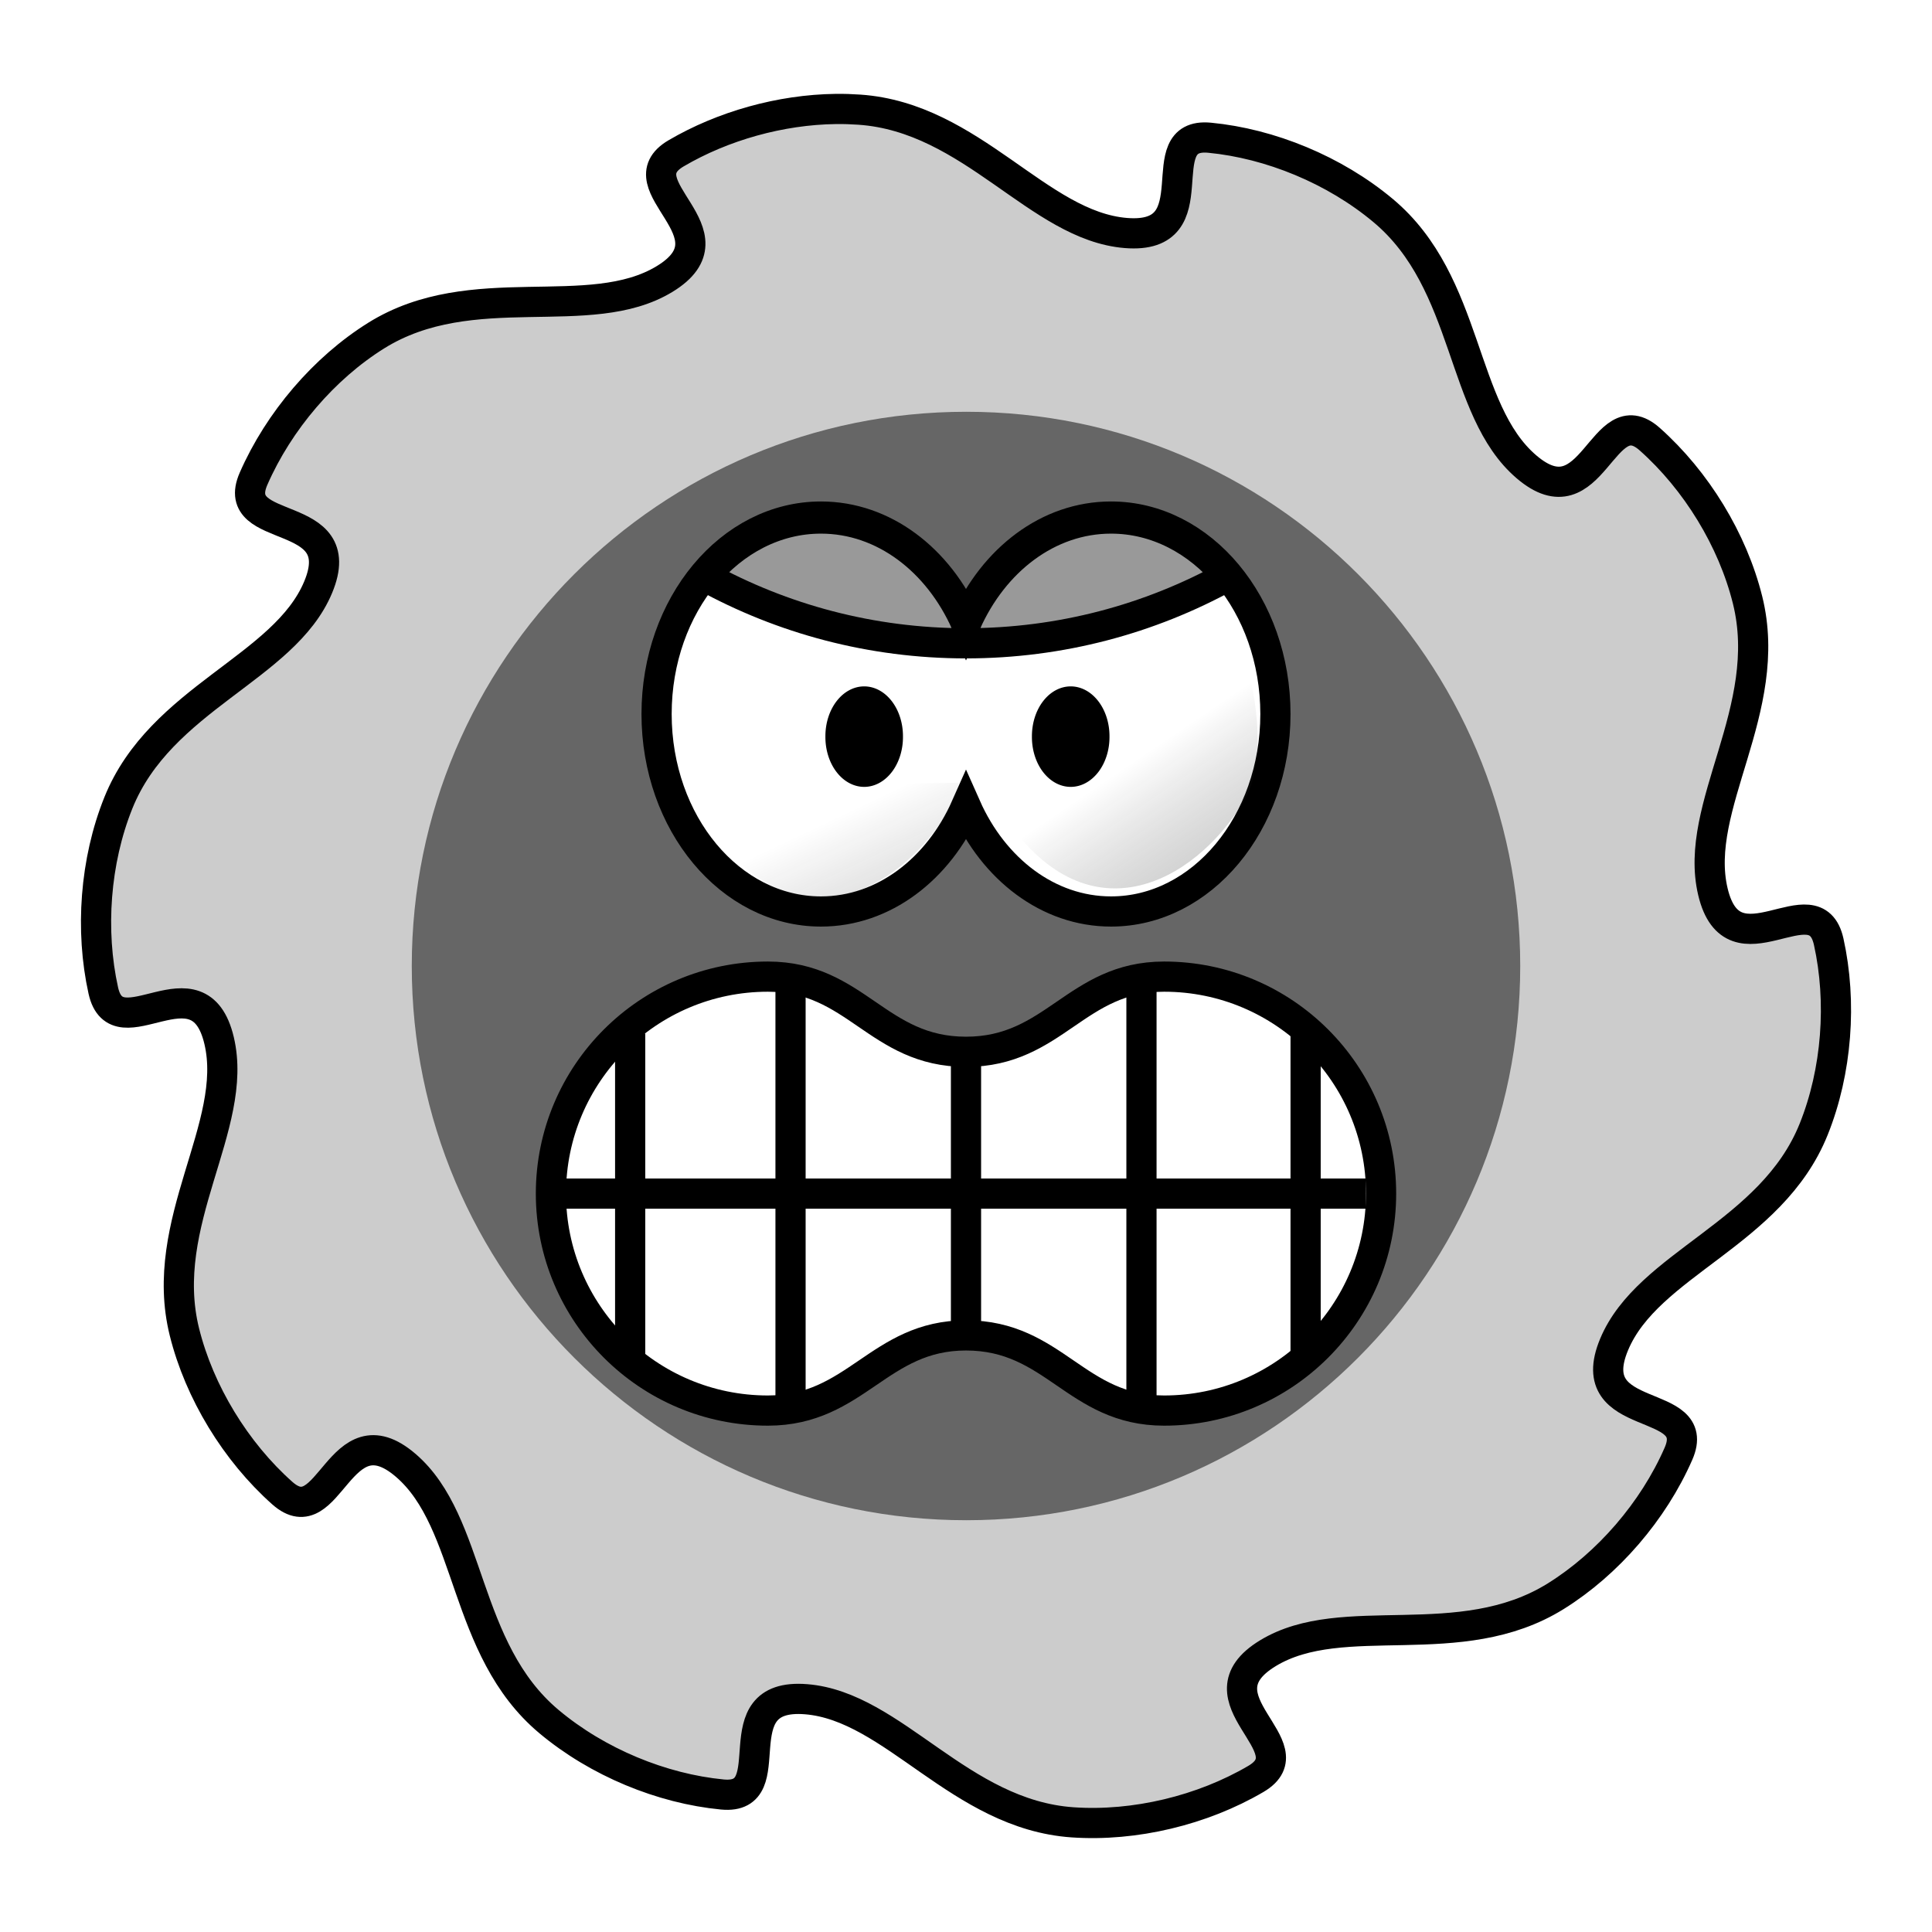 <?xml version="1.0" encoding="UTF-8" standalone="no"?>
<!-- Created with Inkscape (http://www.inkscape.org/) -->
<svg
   xmlns:dc="http://purl.org/dc/elements/1.1/"
   xmlns:cc="http://web.resource.org/cc/"
   xmlns:rdf="http://www.w3.org/1999/02/22-rdf-syntax-ns#"
   xmlns:svg="http://www.w3.org/2000/svg"
   xmlns="http://www.w3.org/2000/svg"
   xmlns:xlink="http://www.w3.org/1999/xlink"
   xmlns:sodipodi="http://sodipodi.sourceforge.net/DTD/sodipodi-0.dtd"
   xmlns:inkscape="http://www.inkscape.org/namespaces/inkscape"
   version="1.0"
   width="256"
   height="256"
   id="svg2"
   sodipodi:version="0.32"
   inkscape:version="0.45.1"
   sodipodi:docname="saw3.svg"
   inkscape:output_extension="org.inkscape.output.svg.inkscape"
   sodipodi:docbase="D:\Dateien\Desktop\Secret Maryo Chronicles\Drafts\Game\Inky">
  <sodipodi:namedview
     inkscape:window-height="480"
     inkscape:window-width="640"
     inkscape:pageshadow="2"
     inkscape:pageopacity="0"
     guidetolerance="10.0"
     gridtolerance="10.0"
     objecttolerance="10.0"
     borderopacity="1.0"
     bordercolor="#666666"
     pagecolor="#000000"
     id="base" />
  <defs
     id="defs4">
    <linearGradient
       id="linearGradient10145">
      <stop
         style="stop-color:#ababab;stop-opacity:1"
         offset="0"
         id="stop10147" />
      <stop
         style="stop-color:#ffffff;stop-opacity:1"
         offset="1"
         id="stop10149" />
    </linearGradient>
    <linearGradient
       id="linearGradient10137">
      <stop
         style="stop-color:#a7aba9;stop-opacity:0.679"
         offset="0"
         id="stop10139" />
      <stop
         style="stop-color:#000000;stop-opacity:0"
         offset="1"
         id="stop10141" />
    </linearGradient>
    <linearGradient
       id="linearGradient9142">
      <stop
         style="stop-color:#000000;stop-opacity:1"
         offset="0"
         id="stop9144" />
      <stop
         style="stop-color:#000000;stop-opacity:0"
         offset="1"
         id="stop9146" />
    </linearGradient>
    <linearGradient
       id="linearGradient4103">
      <stop
         style="stop-color:#ffffff;stop-opacity:1"
         offset="0"
         id="stop4105" />
      <stop
         style="stop-color:#b3b3b3;stop-opacity:1"
         offset="1"
         id="stop4107" />
    </linearGradient>
    <radialGradient
       cx="-189.498"
       cy="32.367"
       r="18.887"
       fx="-189.498"
       fy="32.367"
       id="radialGradient4109"
       xlink:href="#linearGradient4103"
       gradientUnits="userSpaceOnUse"
       gradientTransform="matrix(0.736,0,0,0.736,-49.989,8.538)" />
    <radialGradient
       cx="-189.498"
       cy="32.367"
       r="18.887"
       fx="-189.498"
       fy="32.367"
       id="radialGradient5100"
       xlink:href="#linearGradient4103"
       gradientUnits="userSpaceOnUse"
       gradientTransform="matrix(0.736,0,0,0.736,-49.989,8.538)" />
    <radialGradient
       cx="-189.498"
       cy="32.367"
       r="18.887"
       fx="-189.498"
       fy="32.367"
       id="radialGradient5102"
       xlink:href="#linearGradient4103"
       gradientUnits="userSpaceOnUse"
       gradientTransform="matrix(0.736,0,0,0.736,-49.989,8.538)" />
    <radialGradient
       cx="-189.498"
       cy="32.367"
       r="18.887"
       fx="-189.498"
       fy="32.367"
       id="radialGradient5120"
       xlink:href="#linearGradient4103"
       gradientUnits="userSpaceOnUse"
       gradientTransform="matrix(0.736,0,0,0.736,-49.989,8.538)" />
    <radialGradient
       cx="-189.498"
       cy="32.367"
       r="18.887"
       fx="-189.498"
       fy="32.367"
       id="radialGradient5122"
       xlink:href="#linearGradient4103"
       gradientUnits="userSpaceOnUse"
       gradientTransform="matrix(0.736,0,0,0.736,-49.989,8.538)" />
    <radialGradient
       cx="-189.498"
       cy="32.367"
       r="18.887"
       fx="-189.498"
       fy="32.367"
       id="radialGradient5138"
       xlink:href="#linearGradient4103"
       gradientUnits="userSpaceOnUse"
       gradientTransform="matrix(0.736,0,0,0.736,-49.989,8.538)" />
    <radialGradient
       cx="-189.498"
       cy="32.367"
       r="18.887"
       fx="-189.498"
       fy="32.367"
       id="radialGradient5140"
       xlink:href="#linearGradient4103"
       gradientUnits="userSpaceOnUse"
       gradientTransform="matrix(0.736,0,0,0.736,-49.989,8.538)" />
    <radialGradient
       cx="-181.244"
       cy="34.136"
       r="18.887"
       fx="-181.244"
       fy="34.136"
       id="radialGradient5142"
       xlink:href="#linearGradient4103"
       gradientUnits="userSpaceOnUse"
       gradientTransform="matrix(0.592,-0.617,0.428,0.411,-93.07,-95.872)" />
    <radialGradient
       cx="-182.327"
       cy="34.158"
       r="18.887"
       fx="-182.327"
       fy="34.158"
       id="radialGradient5144"
       xlink:href="#linearGradient4103"
       gradientUnits="userSpaceOnUse"
       gradientTransform="matrix(0.615,-0.619,0.405,0.403,-87.391,-96.809)" />
    <linearGradient
       x1="165.898"
       y1="120.35"
       x2="148.669"
       y2="108.833"
       id="linearGradient10151"
       xlink:href="#linearGradient10145"
       gradientUnits="userSpaceOnUse" />
    <linearGradient
       x1="136.023"
       y1="123.355"
       x2="153.11"
       y2="105.963"
       id="linearGradient10166"
       xlink:href="#linearGradient10145"
       gradientUnits="userSpaceOnUse" />
    <linearGradient
       x1="165.898"
       y1="120.35"
       x2="148.669"
       y2="108.833"
       id="linearGradient10182"
       xlink:href="#linearGradient10145"
       gradientUnits="userSpaceOnUse" />
    <linearGradient
       x1="136.023"
       y1="123.355"
       x2="153.11"
       y2="105.963"
       id="linearGradient10184"
       xlink:href="#linearGradient10145"
       gradientUnits="userSpaceOnUse" />
    <linearGradient
       x1="165.898"
       y1="120.35"
       x2="148.669"
       y2="108.833"
       id="linearGradient10236"
       xlink:href="#linearGradient10145"
       gradientUnits="userSpaceOnUse" />
    <linearGradient
       x1="136.023"
       y1="123.355"
       x2="153.11"
       y2="105.963"
       id="linearGradient10238"
       xlink:href="#linearGradient10145"
       gradientUnits="userSpaceOnUse" />
    <linearGradient
       x1="183.773"
       y1="130.391"
       x2="148.574"
       y2="102.946"
       id="linearGradient7268"
       xlink:href="#linearGradient10137"
       gradientUnits="userSpaceOnUse"
       gradientTransform="translate(1.162,1.2563175e-2)" />
    <filter
       id="filter10237">
      <feGaussianBlur
         id="feGaussianBlur10239"
         stdDeviation="0.905"
         inkscape:collect="always" />
    </filter>
    <linearGradient
       x1="173.273"
       y1="163.516"
       x2="139.449"
       y2="110.696"
       id="linearGradient11216"
       xlink:href="#linearGradient10137"
       gradientUnits="userSpaceOnUse"
       gradientTransform="translate(-37.963,1.263)" />
    <linearGradient
       x1="183.273"
       y1="138.391"
       x2="148.574"
       y2="102.946"
       id="linearGradient12187"
       xlink:href="#linearGradient10137"
       gradientUnits="userSpaceOnUse"
       gradientTransform="translate(1.162,1.2563175e-2)" />
    <linearGradient
       x1="175.495"
       y1="142.634"
       x2="148.574"
       y2="102.946"
       id="linearGradient12200"
       xlink:href="#linearGradient10137"
       gradientUnits="userSpaceOnUse"
       gradientTransform="translate(1.162,1.2563175e-2)" />
    <linearGradient
       x1="167.616"
       y1="165.284"
       x2="142.277"
       y2="111.849"
       id="linearGradient12202"
       xlink:href="#linearGradient10137"
       gradientUnits="userSpaceOnUse"
       gradientTransform="translate(-37.963,1.263)" />
    <linearGradient
       x1="167.616"
       y1="165.284"
       x2="142.277"
       y2="111.849"
       id="linearGradient2218"
       xlink:href="#linearGradient10137"
       gradientUnits="userSpaceOnUse"
       gradientTransform="translate(-37.963,-0.505)" />
    <linearGradient
       x1="175.495"
       y1="142.634"
       x2="148.574"
       y2="102.946"
       id="linearGradient2221"
       xlink:href="#linearGradient10137"
       gradientUnits="userSpaceOnUse"
       gradientTransform="translate(1.162,-1.755)" />
  </defs>
  <path
     d="M 110.75,14.438 C 103.414,14.533 95.782,16.682 89.594,20.312 C 82.341,24.568 98.001,30.922 88.062,36.969 C 78.124,43.016 62.55,36.542 49.844,44.469 C 42.958,48.764 36.942,55.785 33.594,63.438 C 30.225,71.139 46.637,67.081 42.156,77.812 C 37.676,88.544 21.28,92.486 15.688,106.375 C 12.58,114.093 11.926,123.3 13.688,131.25 C 15.507,139.462 26.349,126.559 29.031,137.875 C 31.714,149.191 20.823,161.962 24.438,176.5 C 26.417,184.461 31.232,192.357 37.406,197.844 C 43.691,203.43 44.914,186.585 53.75,194.156 C 62.586,201.728 61.264,218.51 72.75,228.125 C 79.201,233.526 87.702,237.012 95.719,237.781 C 104.085,238.584 95.216,224.226 106.812,225.156 C 118.409,226.087 127.185,240.436 142.125,241.469 C 150.367,242.038 159.333,239.869 166.406,235.719 C 173.659,231.463 158.061,225.11 168,219.062 C 177.939,213.015 193.449,219.42 206.156,211.5 C 213.033,207.214 219.064,200.265 222.406,192.625 C 225.775,184.924 209.396,188.896 213.875,178.156 C 218.354,167.417 234.718,163.551 240.312,149.656 C 243.423,141.929 244.076,132.741 242.312,124.781 C 240.493,116.569 229.654,129.467 226.969,118.156 C 224.283,106.846 235.178,94.038 231.562,79.5 C 229.582,71.536 224.77,63.677 218.594,58.188 C 212.308,52.602 211.081,69.412 202.25,61.844 C 193.419,54.276 194.768,37.518 183.281,27.906 C 176.826,22.505 168.302,19.021 160.281,18.25 C 151.91,17.446 160.781,31.811 149.188,30.875 C 137.594,29.939 128.816,15.564 113.875,14.531 C 112.845,14.46 111.798,14.424 110.75,14.438 z "
     style="fill:#cccccc;fill-opacity:1;fill-rule:evenodd;stroke:#000000;stroke-width:4;stroke-linecap:round;stroke-linejoin:miter;stroke-miterlimit:4;stroke-dasharray:none;stroke-dashoffset:6.2;stroke-opacity:1"
     id="path2162" />
  <path
     d="M 128.031,54.562 C 87.49,54.562 54.562,87.459 54.562,128 C 54.562,168.541 87.49,201.438 128.031,201.438 C 168.572,201.438 201.438,168.541 201.438,128 C 201.438,87.459 168.572,54.562 128.031,54.562 z "
     style="fill:#666666;fill-opacity:1;fill-rule:evenodd;stroke:none;stroke-width:0.704;stroke-linecap:round;stroke-linejoin:miter;stroke-miterlimit:4;stroke-dasharray:none;stroke-dashoffset:6.2;stroke-opacity:1"
     id="path2226" />
  <path
     d="M 101.75,129.408 C 85.88,129.408 73,142.288 73,158.158 C 73,174.028 85.88,186.908 101.75,186.908 C 113.446,186.908 116.44,176.948 128,176.948 C 139.737,176.948 142.554,186.908 154.25,186.908 C 170.12,186.908 183,174.028 183,158.158 C 183,142.288 170.12,129.408 154.25,129.408 C 142.554,129.408 139.737,139.368 128,139.368 C 116.262,139.368 113.446,129.408 101.75,129.408 z "
     style="fill:#ffffff;fill-opacity:1;fill-rule:evenodd;stroke:#000000;stroke-width:4;stroke-linecap:round;stroke-linejoin:miter;stroke-miterlimit:4;stroke-dasharray:none;stroke-dashoffset:6.2;stroke-opacity:1"
     id="path2209" />
  <path
     d="M 73.75,158.158 L 181,158.158"
     style="fill:none;fill-rule:evenodd;stroke:#000000;stroke-width:4;stroke-linecap:butt;stroke-linejoin:miter;stroke-miterlimit:4;stroke-dasharray:none;stroke-opacity:1"
     id="path3204" />
  <path
     d="M 128,140.189 L 128,177.127"
     style="fill:none;fill-rule:evenodd;stroke:#000000;stroke-width:4;stroke-linecap:butt;stroke-linejoin:miter;stroke-miterlimit:4;stroke-dasharray:none;stroke-opacity:1"
     id="path4175" />
  <path
     d="M 104.75,130.673 L 104.75,186.643"
     style="fill:none;fill-rule:evenodd;stroke:#000000;stroke-width:4;stroke-linecap:butt;stroke-linejoin:miter;stroke-miterlimit:4;stroke-dasharray:none;stroke-opacity:1"
     id="path4177" />
  <path
     d="M 151.25,130.221 L 151.25,187.096"
     style="fill:none;fill-rule:evenodd;stroke:#000000;stroke-width:4;stroke-linecap:butt;stroke-linejoin:miter;stroke-miterlimit:4;stroke-dasharray:none;stroke-opacity:1"
     id="path4179" />
  <path
     d="M 83.5,136.944 L 83.5,180.372"
     style="fill:none;fill-rule:evenodd;stroke:#000000;stroke-width:4;stroke-linecap:butt;stroke-linejoin:miter;stroke-miterlimit:4;stroke-dasharray:none;stroke-opacity:1"
     id="path4181" />
  <path
     d="M 173,136.861 L 173,180.456"
     style="fill:none;fill-rule:evenodd;stroke:#000000;stroke-width:4;stroke-linecap:butt;stroke-linejoin:miter;stroke-miterlimit:4;stroke-dasharray:none;stroke-opacity:1"
     id="path4183" />
  <g
     transform="translate(-283.5,-28.638)"
     id="g3204">
    <path
       d="M 392.281,97.085 C 380.258,97.085 370.5,108.807 370.5,123.25 C 370.5,137.693 380.258,149.415 392.281,149.415 C 400.609,149.415 407.835,143.79 411.5,135.535 C 415.165,143.79 422.391,149.415 430.719,149.415 C 442.742,149.415 452.5,137.693 452.5,123.25 C 452.5,108.807 442.742,97.085 430.719,97.085 C 422.391,97.085 415.165,102.71 411.5,110.965 C 407.835,102.71 400.609,97.085 392.281,97.085 z "
       style="opacity:1;fill:#ffffff;fill-opacity:1;fill-rule:evenodd;stroke:#000000;stroke-width:4;stroke-linecap:round;stroke-linejoin:miter;stroke-miterlimit:4;stroke-dasharray:none;stroke-dashoffset:6.2;stroke-opacity:1"
       id="path2210" />
    <path
       d="M 392.281,97.347 C 386.27,97.347 380.817,100.268 376.875,105.004 C 387.152,110.657 398.95,113.879 411.5,113.879 C 424.05,113.879 435.848,110.657 446.125,105.004 C 442.183,100.268 436.73,97.347 430.719,97.347 C 422.391,97.347 415.165,102.967 411.5,111.222 C 407.835,102.967 400.609,97.347 392.281,97.347 z "
       style="opacity:1;fill:#999999;fill-opacity:1;fill-rule:evenodd;stroke:#000000;stroke-width:4;stroke-linecap:round;stroke-linejoin:miter;stroke-miterlimit:4;stroke-dasharray:none;stroke-dashoffset:6.2;stroke-opacity:1"
       id="path3188" />
  </g>
  <g
     transform="matrix(0.72,0,0,0.924,-168.242,-20.381)"
     id="g3200">
    <path
       d="M 345.775 124.213 A 4.685 4.685 0 1 1  336.406,124.213 A 4.685 4.685 0 1 1  345.775 124.213 z"
       transform="translate(51.619,3.48)"
       style="opacity:1;fill:#000000;fill-opacity:1;fill-rule:evenodd;stroke:#000000;stroke-width:4.905;stroke-linecap:round;stroke-linejoin:miter;stroke-miterlimit:4;stroke-dasharray:none;stroke-dashoffset:6.2;stroke-opacity:1"
       id="path3194" />
    <path
       d="M 345.775 124.213 A 4.685 4.685 0 1 1  336.406,124.213 A 4.685 4.685 0 1 1  345.775 124.213 z"
       transform="translate(89.626,3.48)"
       style="opacity:1;fill:#000000;fill-opacity:1;fill-rule:evenodd;stroke:#000000;stroke-width:4.905;stroke-linecap:round;stroke-linejoin:miter;stroke-miterlimit:4;stroke-dasharray:none;stroke-dashoffset:6.2;stroke-opacity:1"
       id="path3196" />
  </g>
  <path
     d="M 132.822,107.776 L 163.311,81.861 C 163.311,81.861 169.76,97.978 164.728,106.287 C 158.163,117.126 143.839,124.717 132.822,107.776 z "
     style="fill:url(#linearGradient2221);fill-opacity:1;fill-rule:evenodd;stroke:none;stroke-width:1px;stroke-linecap:butt;stroke-linejoin:miter;stroke-opacity:1;filter:url(#filter10237)"
     id="path6291" />
  <path
     d="M 93.697,109.026 L 91.975,103.953 C 104.428,103.953 102.725,104.002 127.076,103.721 C 126.772,105.1 126.296,106.393 125.603,107.537 C 119.038,118.376 104.714,125.967 93.697,109.026 z "
     style="fill:url(#linearGradient2218);fill-opacity:1;fill-rule:evenodd;stroke:none;stroke-width:1px;stroke-linecap:butt;stroke-linejoin:miter;stroke-opacity:1;filter:url(#filter10237)"
     id="path11214" />
</svg>
